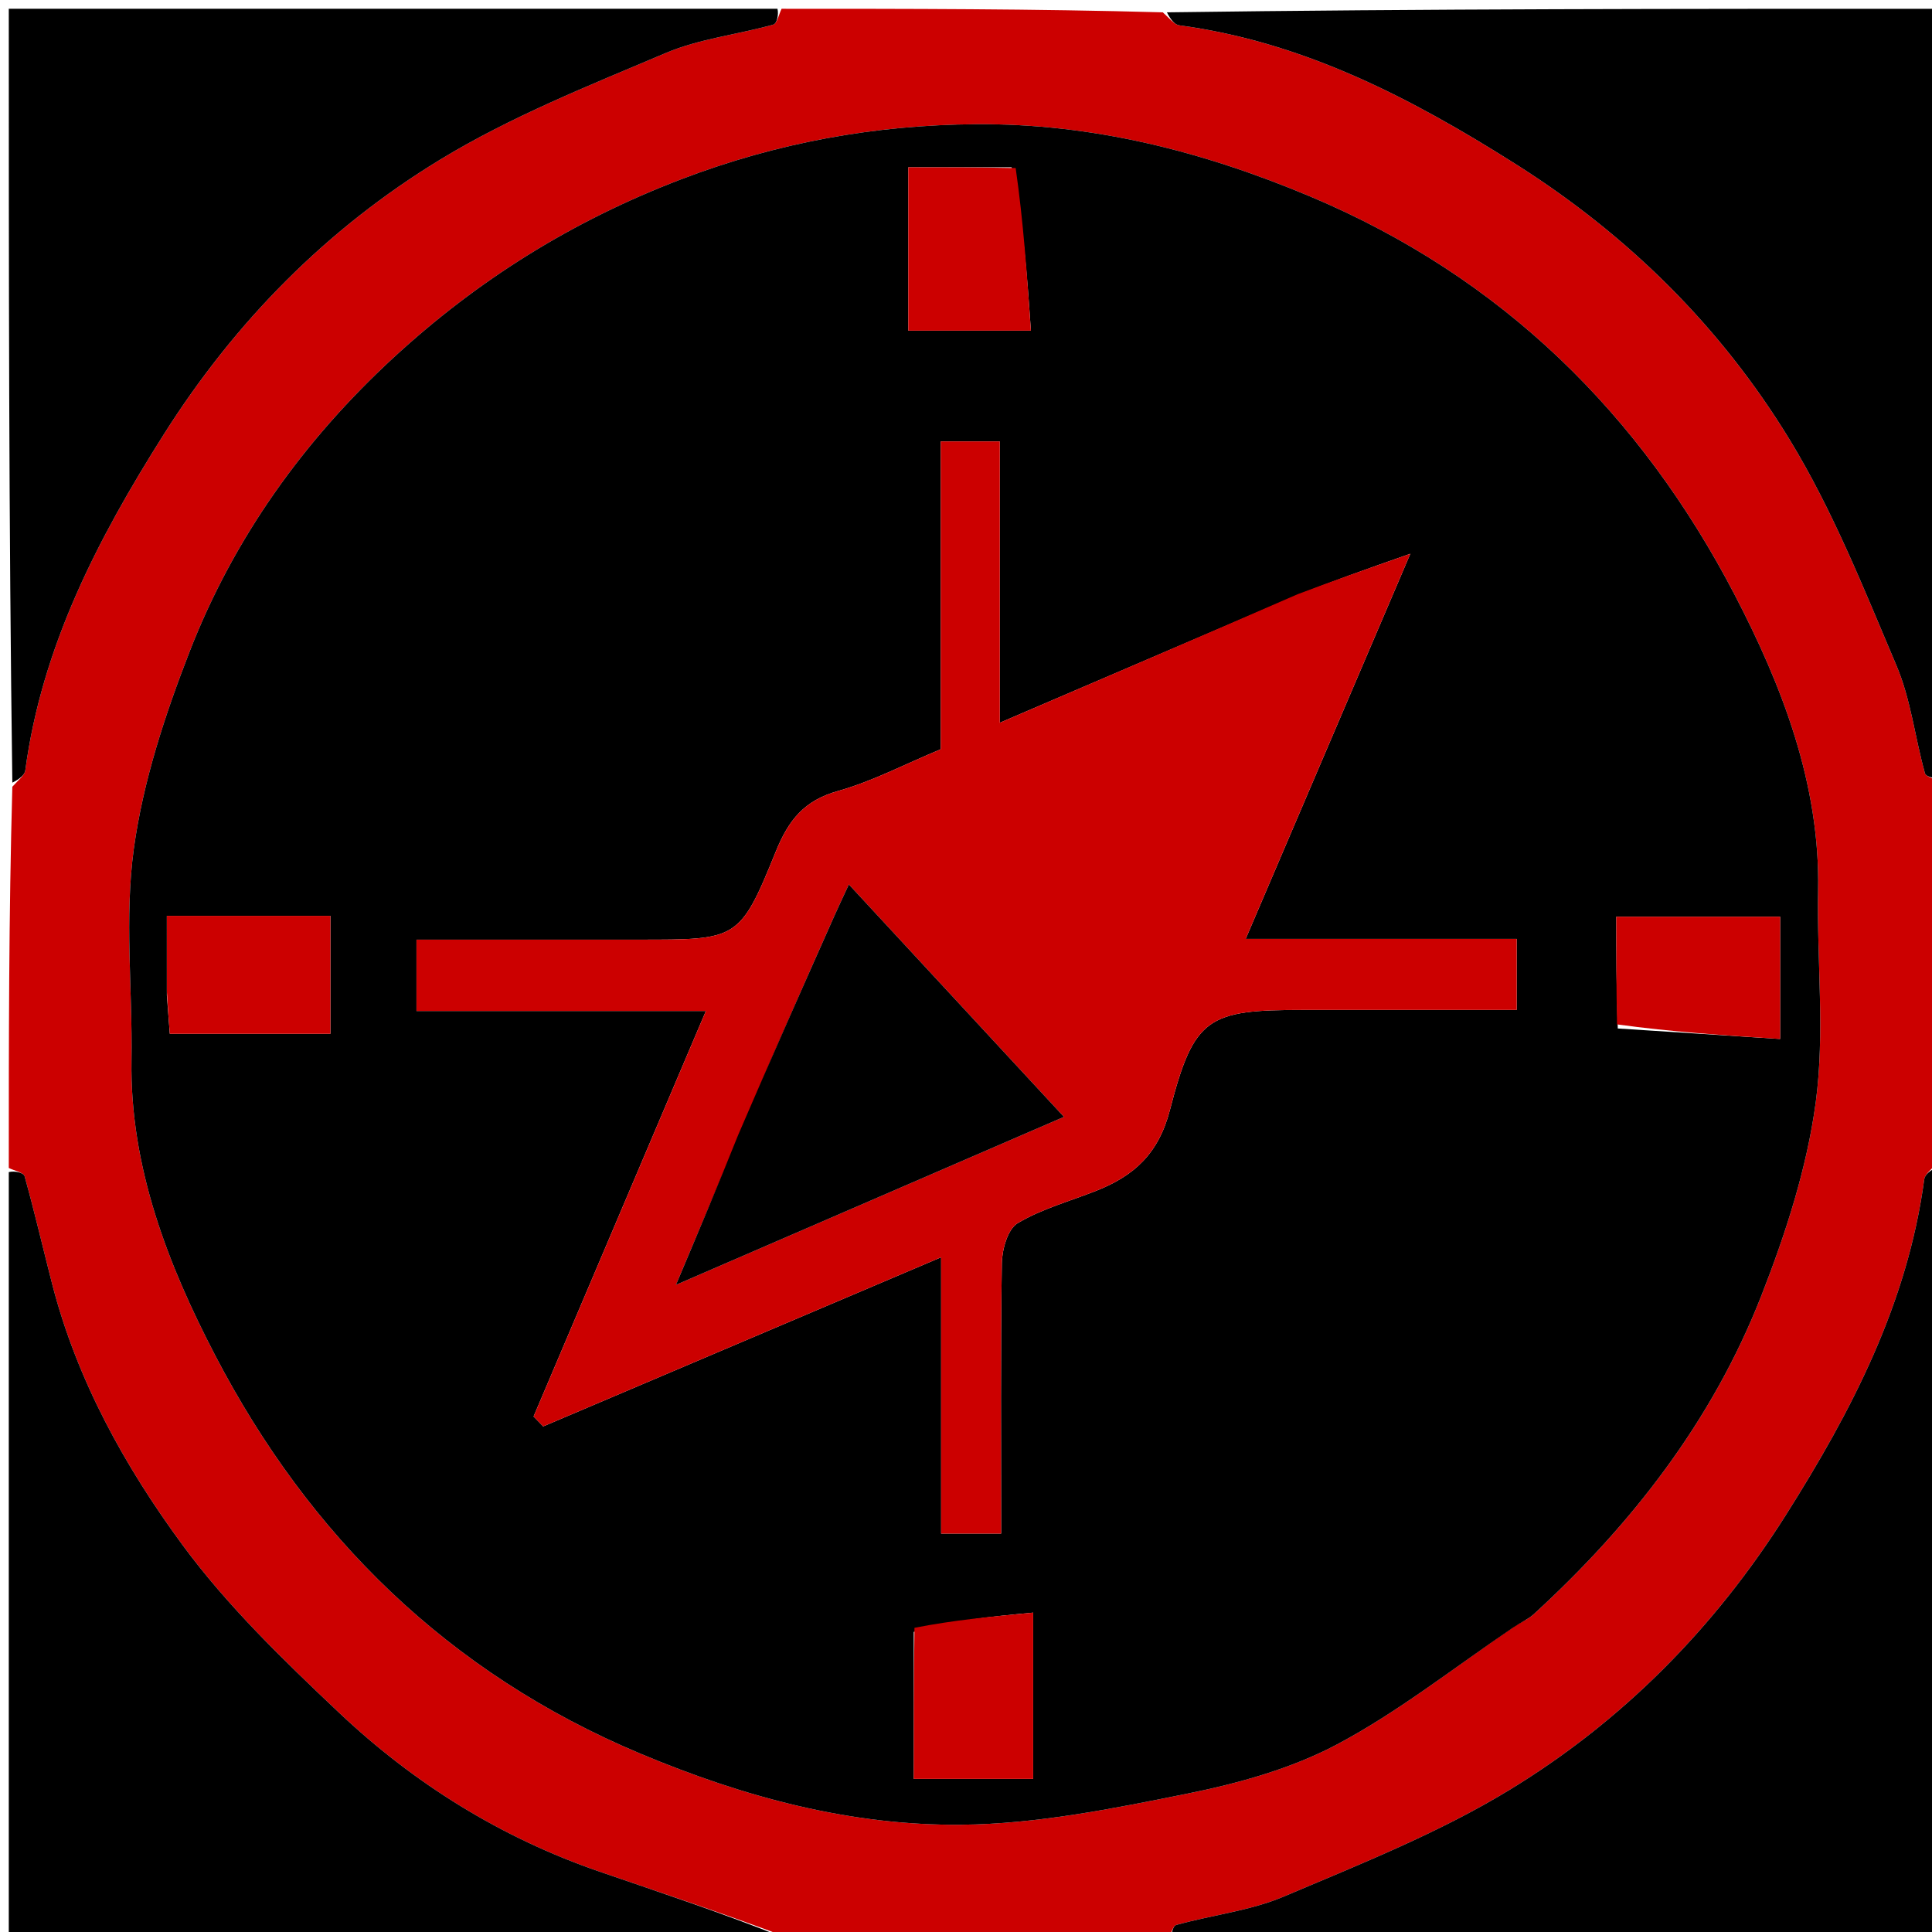 <svg version="1.1" id="Layer_1" xmlns="http://www.w3.org/2000/svg" xmlns:xlink="http://www.w3.org/1999/xlink" x="0px" y="0px"
	 width="100%" viewBox="0 0 220 220" enable-background="new 0 0 220 220" xml:space="preserve">
<path fill="#CC0000" opacity="1" stroke="none" 
	d="
M89,1 
	C103.354,1 117.708,1 132.411,1.405 
	C133.265,2.179 133.736,2.808 134.282,2.881 
	C148.423,4.777 160.65,11.14 172.528,18.645 
	C185.404,26.78 195.968,37.235 203.808,50.093 
	C208.717,58.144 212.255,67.073 215.959,75.799 
	C217.591,79.643 218.059,83.974 219.196,88.044 
	C219.322,88.496 220.376,88.688 221,89 
	C221,103.354 221,117.708 220.595,132.411 
	C219.821,133.265 219.192,133.736 219.119,134.282 
	C217.22,148.422 210.865,160.651 203.356,172.527 
	C195.217,185.4 184.767,195.969 171.908,203.807 
	C163.855,208.715 154.927,212.255 146.202,215.959 
	C142.358,217.591 138.027,218.058 133.956,219.196 
	C133.505,219.322 133.312,220.376 133,221 
	C118.646,221 104.292,221 89.589,220.595 
	C82.26,217.843 75.266,215.532 68.302,213.138 
	C57.065,209.275 47.143,203.097 38.571,194.991 
	C32.251,189.014 25.883,182.868 20.76,175.898 
	C14.191,166.961 8.761,157.162 5.94,146.215 
	C4.888,142.128 3.939,138.014 2.803,133.951 
	C2.677,133.501 1.623,133.311 1,133 
	C1,118.646 1,104.292 1.405,89.589 
	C2.179,88.735 2.808,88.264 2.881,87.719 
	C4.779,73.578 11.137,61.349 18.645,49.472 
	C26.783,36.598 37.234,26.031 50.093,18.193 
	C58.145,13.285 67.073,9.745 75.798,6.041 
	C79.642,4.409 83.974,3.941 88.044,2.804 
	C88.496,2.678 88.688,1.624 89,1 
M172.56,185.12 
	C173.256,184.693 174.042,184.366 174.633,183.826 
	C185.833,173.58 194.993,161.769 200.549,147.589 
	C203.331,140.489 205.753,133.024 206.761,125.513 
	C207.821,117.605 206.877,109.442 207.031,101.394 
	C207.263,89.209 202.868,77.994 197.545,67.76 
	C186.883,47.261 171.111,31.589 149.202,22.377 
	C136.886,17.199 124.331,14.049 111.155,14.145 
	C99.685,14.229 88.536,16.217 77.528,20.43 
	C65.14,25.171 54.394,31.89 44.797,40.739 
	C34.618,50.126 26.662,61.211 21.634,74.093 
	C18.802,81.349 16.3,88.954 15.243,96.621 
	C14.153,104.521 15.104,112.689 14.974,120.738 
	C14.777,132.916 19.182,144.123 24.514,154.357 
	C35.195,174.855 51.015,190.5 72.911,199.685 
	C84.742,204.648 96.829,207.901 109.476,207.784 
	C118.074,207.704 126.727,205.954 135.213,204.242 
	C141.05,203.064 147.032,201.406 152.247,198.639 
	C159.184,194.96 165.438,189.994 172.56,185.12 
z"/>
<path fill="#000000" opacity="1" stroke="none" 
	d="
M1,133.469 
	C1.623,133.311 2.677,133.501 2.803,133.951 
	C3.939,138.014 4.888,142.128 5.94,146.215 
	C8.761,157.162 14.191,166.961 20.76,175.898 
	C25.883,182.868 32.251,189.014 38.571,194.991 
	C47.143,203.097 57.065,209.275 68.302,213.138 
	C75.266,215.532 82.26,217.843 89.12,220.595 
	C59.74,221 30.48,221 1,221 
	C1,191.979 1,162.958 1,133.469 
z"/>
<path fill="#000000" opacity="1" stroke="none" 
	d="
M88.531,1 
	C88.688,1.624 88.496,2.678 88.044,2.804 
	C83.974,3.941 79.642,4.409 75.798,6.041 
	C67.073,9.745 58.145,13.285 50.093,18.193 
	C37.234,26.031 26.783,36.598 18.645,49.472 
	C11.137,61.349 4.779,73.578 2.881,87.719 
	C2.808,88.264 2.179,88.735 1.405,89.12 
	C1,59.74 1,30.48 1,1 
	C30.021,1 59.042,1 88.531,1 
z"/>
<path fill="#000000" opacity="1" stroke="none" 
	d="
M221,88.531 
	C220.376,88.688 219.322,88.496 219.196,88.044 
	C218.059,83.974 217.591,79.643 215.959,75.799 
	C212.255,67.073 208.717,58.144 203.808,50.093 
	C195.968,37.235 185.404,26.78 172.528,18.645 
	C160.65,11.14 148.423,4.777 134.282,2.881 
	C133.736,2.808 133.265,2.179 132.88,1.405 
	C162.26,1 191.52,1 221,1 
	C221,30.021 221,59.042 221,88.531 
z"/>
<path fill="#000000" opacity="1" stroke="none" 
	d="
M133.469,221 
	C133.312,220.376 133.505,219.322 133.956,219.196 
	C138.027,218.058 142.358,217.591 146.202,215.959 
	C154.927,212.255 163.855,208.715 171.908,203.807 
	C184.767,195.969 195.217,185.4 203.356,172.527 
	C210.865,160.651 217.22,148.422 219.119,134.282 
	C219.192,133.736 219.821,133.265 220.595,132.88 
	C221,162.26 221,191.52 221,221 
	C191.979,221 162.958,221 133.469,221 
z"/>
<path fill="#000000" opacity="1" stroke="none" 
	d="
M172.273,185.351 
	C165.438,189.994 159.184,194.96 152.247,198.639 
	C147.032,201.406 141.05,203.064 135.213,204.242 
	C126.727,205.954 118.074,207.704 109.476,207.784 
	C96.829,207.901 84.742,204.648 72.911,199.685 
	C51.015,190.5 35.195,174.855 24.514,154.357 
	C19.182,144.123 14.777,132.916 14.974,120.738 
	C15.104,112.689 14.153,104.521 15.243,96.621 
	C16.3,88.954 18.802,81.349 21.634,74.093 
	C26.662,61.211 34.618,50.126 44.797,40.739 
	C54.394,31.89 65.14,25.171 77.528,20.43 
	C88.536,16.217 99.685,14.229 111.155,14.145 
	C124.331,14.049 136.886,17.199 149.202,22.377 
	C171.111,31.589 186.883,47.261 197.545,67.76 
	C202.868,77.994 207.263,89.209 207.031,101.394 
	C206.877,109.442 207.821,117.605 206.761,125.513 
	C205.753,133.024 203.331,140.489 200.549,147.589 
	C194.993,161.769 185.833,173.58 174.633,183.826 
	C174.042,184.366 173.256,184.693 172.273,185.351 
M147.435,67.891 
	C136.483,72.589 125.531,77.288 113.85,82.299 
	C113.85,71.14 113.85,60.729 113.85,50.268 
	C111.382,50.268 109.457,50.268 107.123,50.268 
	C107.123,62.128 107.123,73.736 107.123,85.318 
	C103.006,87.033 99.349,88.968 95.456,90.062 
	C91.598,91.147 89.821,93.317 88.331,96.993 
	C84.232,107.104 83.976,107 72.735,107 
	C64.292,107 55.85,107 47.426,107 
	C47.426,110.02 47.426,112.382 47.426,115.119 
	C58.452,115.119 69.059,115.119 80.382,115.119 
	C73.679,130.894 67.219,146.096 60.759,161.298 
	C61.124,161.674 61.489,162.051 61.854,162.427 
	C76.746,156.098 91.639,149.768 107.168,143.168 
	C107.168,154.253 107.168,164.367 107.168,174.632 
	C109.571,174.632 111.601,174.632 114.001,174.632 
	C114.001,164.137 113.924,153.999 114.081,143.864 
	C114.106,142.282 114.745,139.967 115.878,139.29 
	C118.619,137.651 121.823,136.788 124.833,135.595 
	C129.133,133.891 131.932,131.39 133.229,126.367 
	C135.962,115.786 137.58,115 148.402,115 
	C156.502,115 164.603,115 172.711,115 
	C172.711,112.014 172.711,109.757 172.711,106.917 
	C162.404,106.917 152.371,106.917 141.847,106.917 
	C148.075,92.349 154.014,78.457 160.597,63.057 
	C155.536,64.831 151.809,66.136 147.435,67.891 
M115.192,19.05 
	C111.262,19.05 107.333,19.05 103.43,19.05 
	C103.43,25.719 103.43,31.749 103.43,37.651 
	C108.115,37.651 112.362,37.651 117.389,37.651 
	C116.948,31.253 116.534,25.237 115.192,19.05 
M19.001,113.365 
	C19.111,114.797 19.221,116.229 19.336,117.721 
	C25.643,117.721 31.552,117.721 37.626,117.721 
	C37.626,113.074 37.626,108.713 37.626,104.288 
	C31.339,104.288 25.43,104.288 19,104.288 
	C19,107.183 19,109.799 19.001,113.365 
M184.219,117.114 
	C190.354,117.511 196.488,117.908 202.706,118.31 
	C202.706,113 202.706,108.753 202.706,104.384 
	C196.378,104.384 190.348,104.384 184.05,104.384 
	C184.05,108.572 184.05,112.378 184.219,117.114 
M104.05,185.827 
	C104.05,191.417 104.05,197.008 104.05,202.562 
	C109.057,202.562 113.423,202.562 117.649,202.562 
	C117.649,196.206 117.649,190.294 117.649,183.632 
	C112.904,184.079 108.56,184.488 104.05,185.827 
z"/>
<path fill="#CC0000" opacity="1" stroke="none" 
	d="
M147.759,67.666 
	C151.809,66.136 155.536,64.831 160.597,63.057 
	C154.014,78.457 148.075,92.349 141.847,106.917 
	C152.371,106.917 162.404,106.917 172.711,106.917 
	C172.711,109.757 172.711,112.014 172.711,115 
	C164.603,115 156.502,115 148.402,115 
	C137.58,115 135.962,115.786 133.229,126.367 
	C131.932,131.39 129.133,133.891 124.833,135.595 
	C121.823,136.788 118.619,137.651 115.878,139.29 
	C114.745,139.967 114.106,142.282 114.081,143.864 
	C113.924,153.999 114.001,164.137 114.001,174.632 
	C111.601,174.632 109.571,174.632 107.168,174.632 
	C107.168,164.367 107.168,154.253 107.168,143.168 
	C91.639,149.768 76.746,156.098 61.854,162.427 
	C61.489,162.051 61.124,161.674 60.759,161.298 
	C67.219,146.096 73.679,130.894 80.382,115.119 
	C69.059,115.119 58.452,115.119 47.426,115.119 
	C47.426,112.382 47.426,110.02 47.426,107 
	C55.85,107 64.292,107 72.735,107 
	C83.976,107 84.232,107.104 88.331,96.993 
	C89.821,93.317 91.598,91.147 95.456,90.062 
	C99.349,88.968 103.006,87.033 107.123,85.318 
	C107.123,73.736 107.123,62.128 107.123,50.268 
	C109.457,50.268 111.382,50.268 113.85,50.268 
	C113.85,60.729 113.85,71.14 113.85,82.299 
	C125.531,77.288 136.483,72.589 147.759,67.666 
M84.017,129.626 
	C81.794,134.891 79.571,140.156 76.975,146.305 
	C92.72,139.489 107.421,133.125 121.154,127.18 
	C112.864,118.222 104.883,109.6 96.661,100.716 
	C95.856,102.456 95.432,103.342 95.033,104.239 
	C91.386,112.442 87.743,120.647 84.017,129.626 
z"/>
<path fill="#CC0000" opacity="1" stroke="none" 
	d="
M115.656,19.135 
	C116.534,25.237 116.948,31.253 117.389,37.651 
	C112.362,37.651 108.115,37.651 103.43,37.651 
	C103.43,31.749 103.43,25.719 103.43,19.05 
	C107.333,19.05 111.262,19.05 115.656,19.135 
z"/>
<path fill="#CC0000" opacity="1" stroke="none" 
	d="
M19,112.89 
	C19,109.799 19,107.183 19,104.288 
	C25.43,104.288 31.339,104.288 37.626,104.288 
	C37.626,108.713 37.626,113.074 37.626,117.721 
	C31.552,117.721 25.643,117.721 19.336,117.721 
	C19.221,116.229 19.111,114.797 19,112.89 
z"/>
<path fill="#CC0000" opacity="1" stroke="none" 
	d="
M184.134,116.649 
	C184.05,112.378 184.05,108.572 184.05,104.384 
	C190.348,104.384 196.378,104.384 202.706,104.384 
	C202.706,108.753 202.706,113 202.706,118.31 
	C196.488,117.908 190.354,117.511 184.134,116.649 
z"/>
<path fill="#CC0000" opacity="1" stroke="none" 
	d="
M104.132,185.362 
	C108.56,184.488 112.904,184.079 117.649,183.632 
	C117.649,190.294 117.649,196.206 117.649,202.562 
	C113.423,202.562 109.057,202.562 104.05,202.562 
	C104.05,197.008 104.05,191.417 104.132,185.362 
z"/>
<path fill="#000000" opacity="1" stroke="none" 
	d="
M84.058,129.239 
	C87.743,120.647 91.386,112.442 95.033,104.239 
	C95.432,103.342 95.856,102.456 96.661,100.716 
	C104.883,109.6 112.864,118.222 121.154,127.18 
	C107.421,133.125 92.72,139.489 76.975,146.305 
	C79.571,140.156 81.794,134.891 84.058,129.239 
z"/>
</svg>